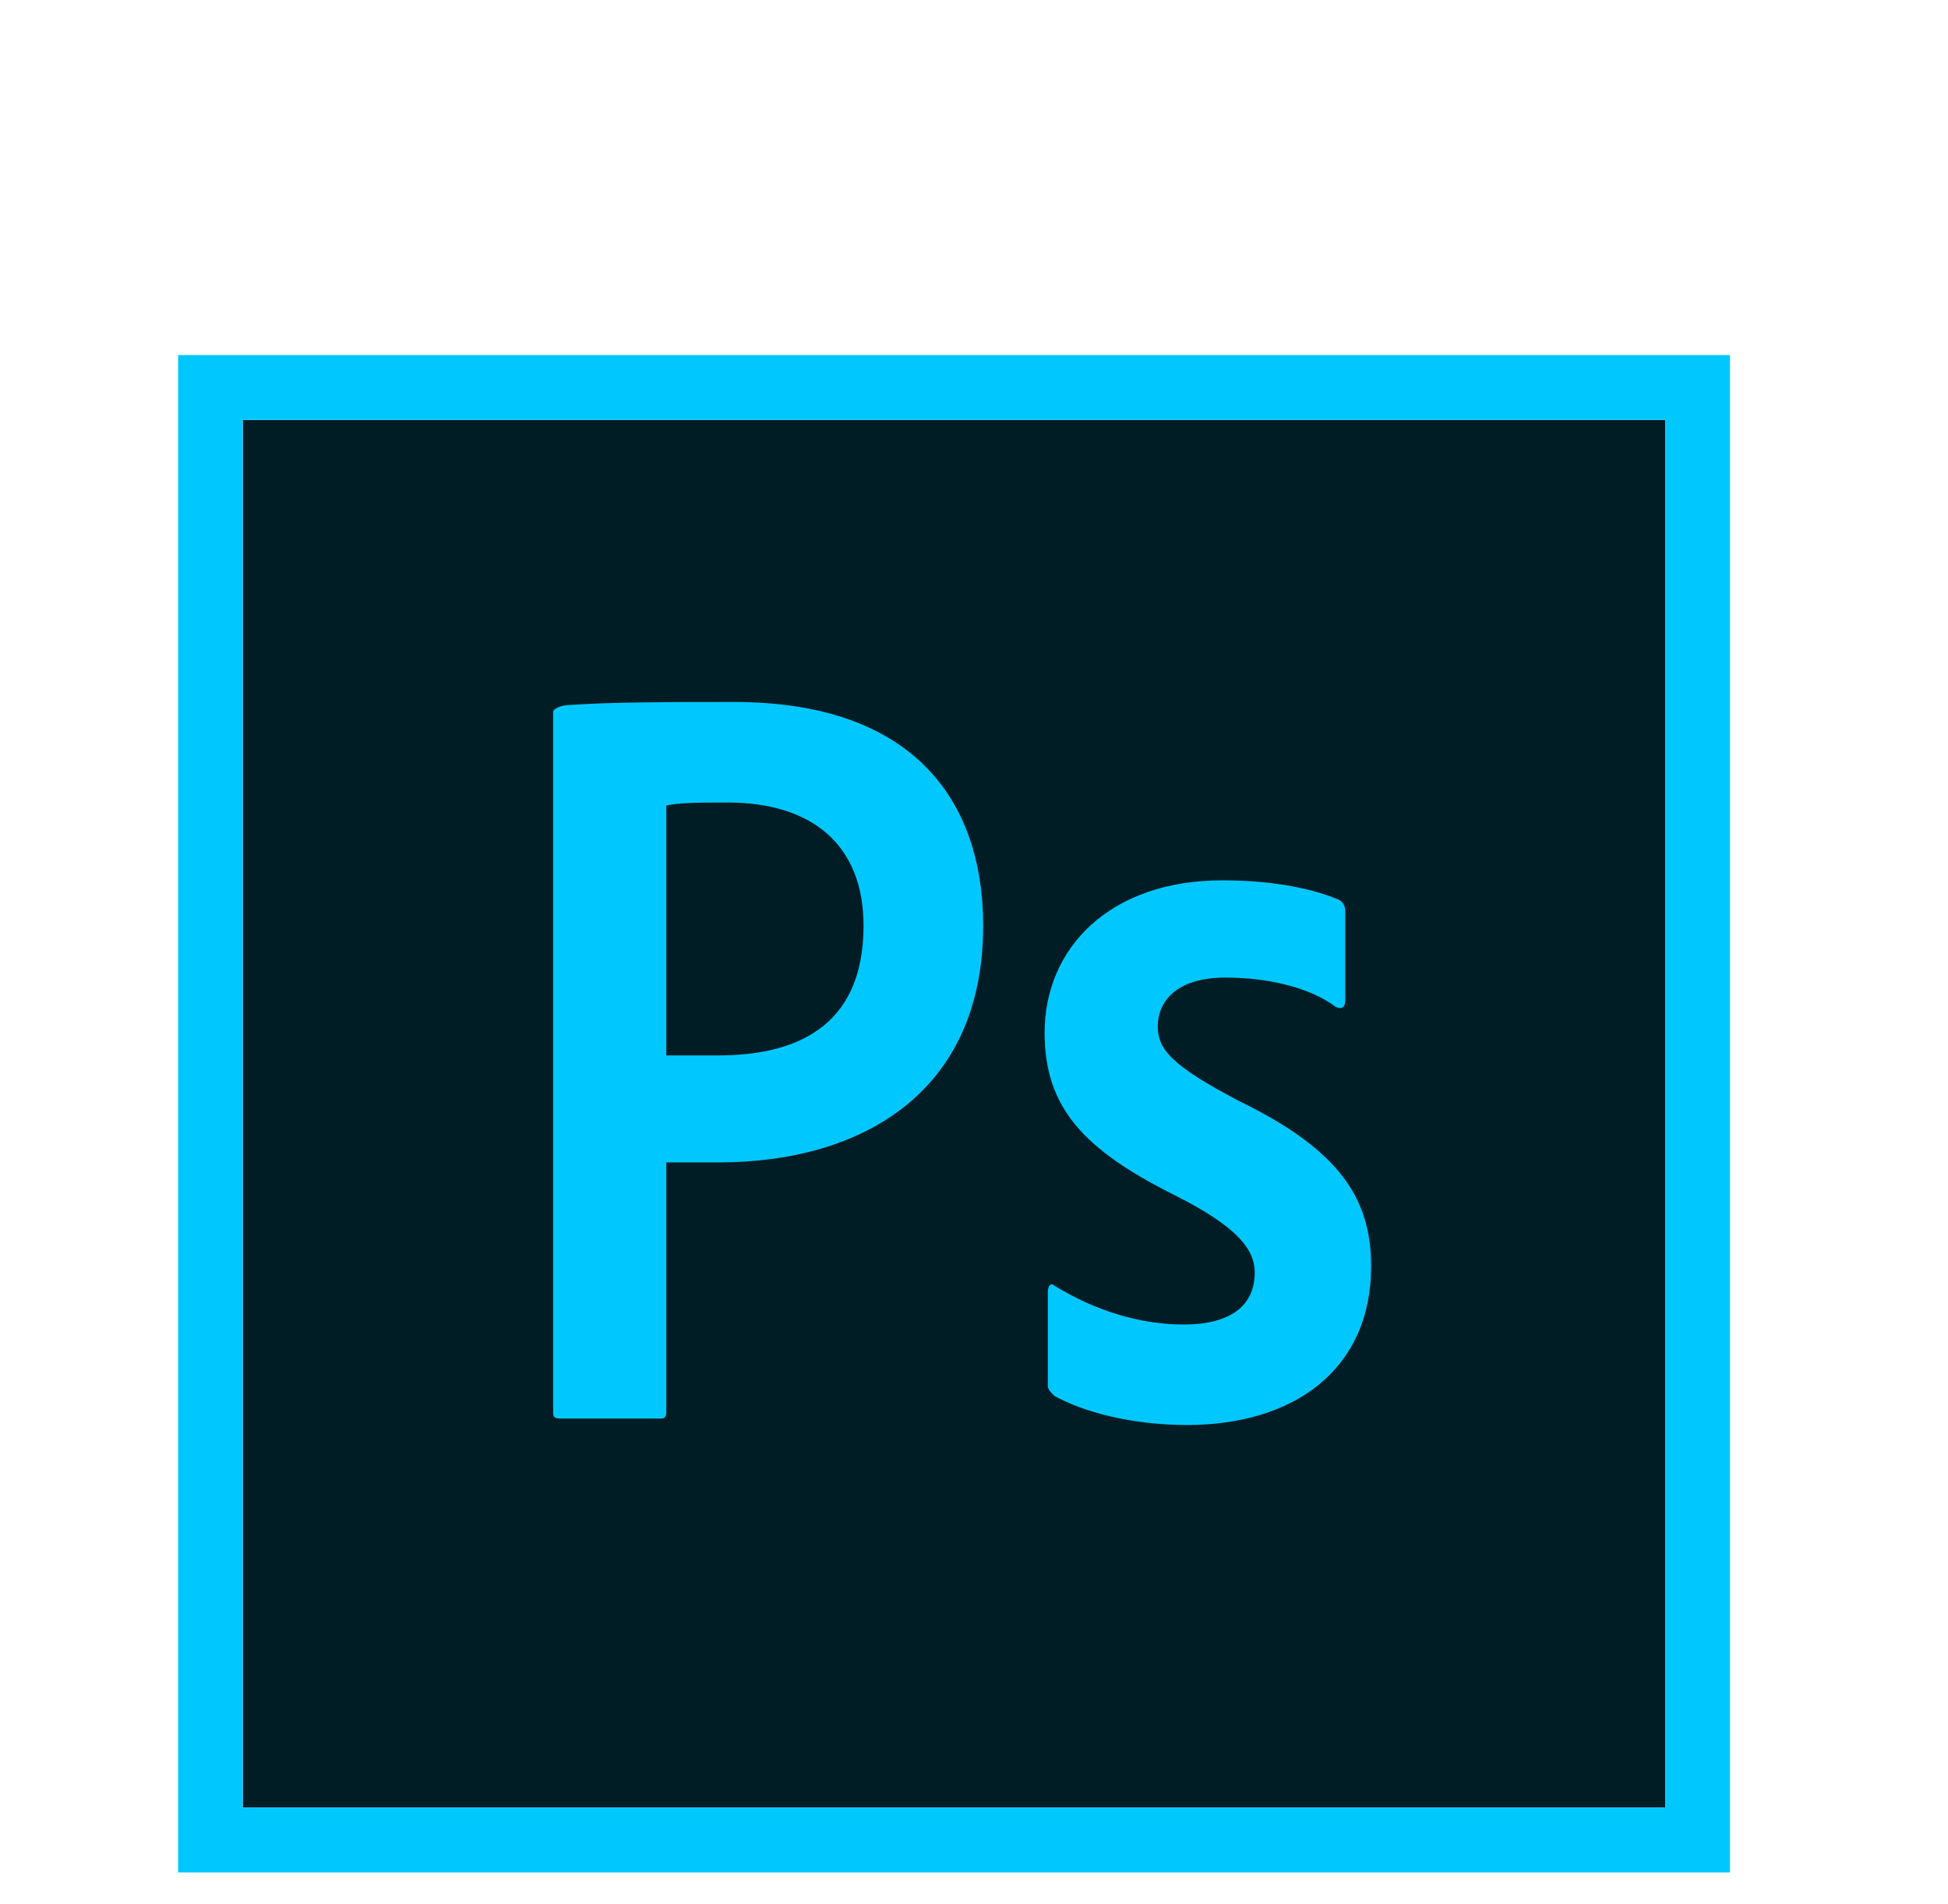 <svg width="44" height="43" viewBox="0 0 44 43" fill="none" xmlns="http://www.w3.org/2000/svg">
<g filter="url(#filter0_dd_39_38)">
<g clip-path="url(#clip0_39_38)">
<path d="M37.616 1.482H5.484V32.82H37.616V1.482Z" fill="#001D26"/>
<path fill-rule="evenodd" clip-rule="evenodd" d="M4.023 0.018V34.284H39.076V0.018H4.023ZM5.484 1.482H37.616V32.819H5.484V1.482Z" fill="#00C8FF"/>
<path fill-rule="evenodd" clip-rule="evenodd" d="M12.494 8.073C12.494 7.999 12.713 7.926 12.787 7.926C13.736 7.853 15.123 7.853 16.584 7.853C20.6 7.853 22.207 10.05 22.207 12.905C22.207 16.639 19.505 18.25 16.219 18.25C15.635 18.25 15.489 18.25 15.05 18.25V23.888C15.05 24.034 14.977 24.034 14.904 24.034H12.64C12.494 24.034 12.494 23.961 12.494 23.888V8.073ZM15.05 15.834C15.415 15.834 15.635 15.834 16.219 15.834C17.898 15.834 19.505 15.248 19.505 12.905C19.505 11.075 18.337 10.123 16.438 10.123C15.854 10.123 15.269 10.123 15.05 10.196V15.834ZM27.684 14.076C26.516 14.076 26.151 14.662 26.151 15.175C26.151 15.687 26.443 16.053 27.976 16.859C30.24 17.957 30.97 19.055 30.97 20.593C30.97 22.936 29.218 24.18 26.808 24.18C25.566 24.18 24.471 23.888 23.814 23.522C23.741 23.448 23.668 23.375 23.668 23.302V21.179C23.668 21.032 23.741 20.959 23.814 21.032C24.763 21.618 25.785 21.911 26.735 21.911C27.903 21.911 28.341 21.398 28.341 20.739C28.341 20.227 27.976 19.714 26.516 18.982C24.471 17.957 23.595 17.005 23.595 15.321C23.595 13.418 25.055 11.88 27.611 11.88C28.852 11.88 29.729 12.1 30.24 12.319C30.386 12.393 30.386 12.539 30.386 12.612V14.589C30.386 14.736 30.313 14.809 30.167 14.736C29.583 14.296 28.634 14.076 27.684 14.076Z" fill="#00C8FF"/>
</g>
</g>
<defs>
<filter id="filter0_dd_39_38" x="0" y="0" width="44" height="43" filterUnits="userSpaceOnUse" color-interpolation-filters="sRGB">
<feFlood flood-opacity="0" result="BackgroundImageFix"/>
<feColorMatrix in="SourceAlpha" type="matrix" values="0 0 0 0 0 0 0 0 0 0 0 0 0 0 0 0 0 0 127 0" result="hardAlpha"/>
<feOffset dy="4"/>
<feGaussianBlur stdDeviation="2"/>
<feComposite in2="hardAlpha" operator="out"/>
<feColorMatrix type="matrix" values="0 0 0 0 0 0 0 0 0 0 0 0 0 0 0 0 0 0 0.25 0"/>
<feBlend mode="normal" in2="BackgroundImageFix" result="effect1_dropShadow_39_38"/>
<feColorMatrix in="SourceAlpha" type="matrix" values="0 0 0 0 0 0 0 0 0 0 0 0 0 0 0 0 0 0 127 0" result="hardAlpha"/>
<feOffset dy="4"/>
<feGaussianBlur stdDeviation="2"/>
<feComposite in2="hardAlpha" operator="out"/>
<feColorMatrix type="matrix" values="0 0 0 0 0 0 0 0 0 0 0 0 0 0 0 0 0 0 0.25 0"/>
<feBlend mode="normal" in2="effect1_dropShadow_39_38" result="effect2_dropShadow_39_38"/>
<feBlend mode="normal" in="SourceGraphic" in2="effect2_dropShadow_39_38" result="shape"/>
</filter>
<clipPath id="clip0_39_38">
<rect width="36" height="35" fill="white" transform="translate(4)"/>
</clipPath>
</defs>
</svg>
